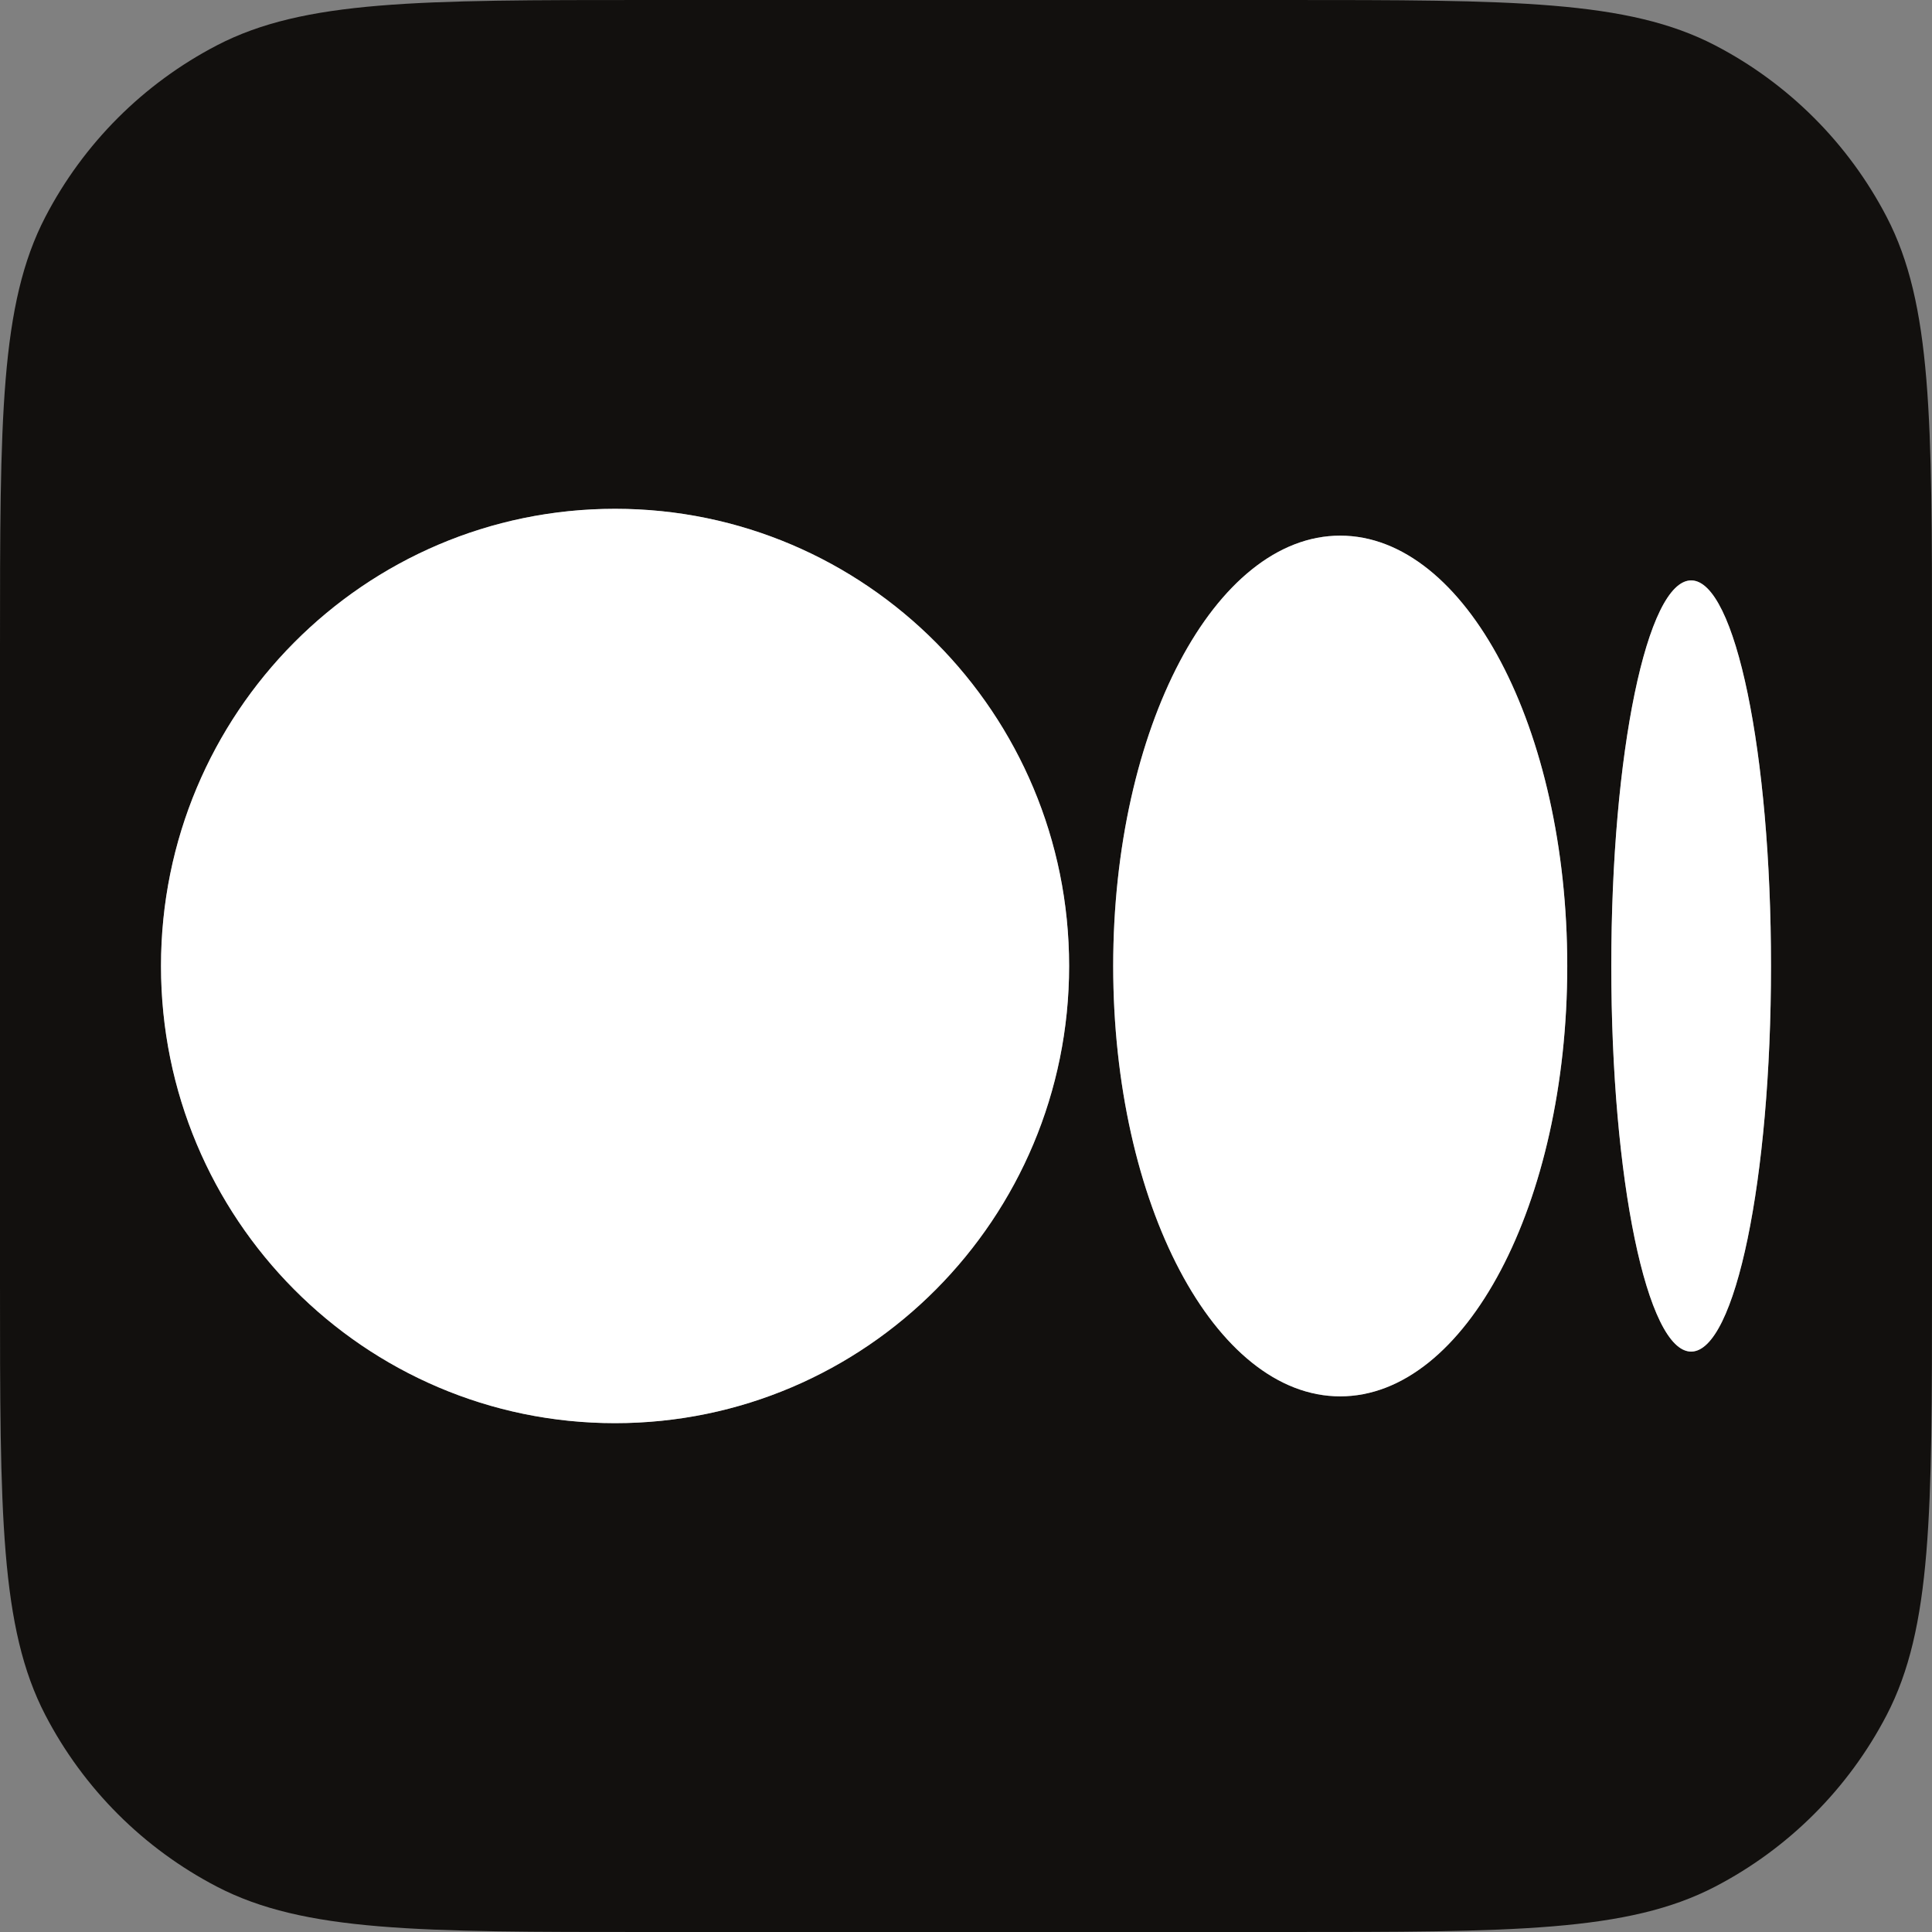 <svg width="48" height="48" viewBox="0 0 48 48" fill="none" xmlns="http://www.w3.org/2000/svg">
<rect x="0" y="0" width="48" height="48" fill="#808080" stroke="none"/>
<g clip-path="url(#clip0_14_483)">
<path fill-rule="evenodd" clip-rule="evenodd" d="M1.126 5.39C0 7.558 0 10.405 0 16.1V31.9C0 37.595 0 40.442 1.126 42.61C2.075 44.436 3.564 45.925 5.39 46.874C7.558 48 10.405 48 16.1 48H31.9C37.595 48 40.442 48 42.61 46.874C44.436 45.925 45.925 44.436 46.874 42.61C48 40.442 48 37.595 48 31.9V16.1C48 10.405 48 7.558 46.874 5.39C45.925 3.564 44.436 2.075 42.61 1.126C40.442 0 37.595 0 31.9 0H16.1C10.405 0 7.558 0 5.39 1.126C3.564 2.075 2.075 3.564 1.126 5.39ZM15.281 35.358C21.512 35.358 26.562 30.273 26.562 24C26.562 17.727 21.511 12.641 15.281 12.641C9.051 12.641 4 17.725 4 24C4 30.274 9.05 35.358 15.281 35.358ZM33.297 34.692C36.413 34.692 38.938 29.905 38.938 24C38.938 18.096 36.413 13.308 33.297 13.308C30.182 13.308 27.657 18.096 27.657 24C27.657 29.904 30.182 34.692 33.297 34.692ZM42.016 33.58C43.112 33.58 44 29.291 44 24C44 18.709 43.112 14.42 42.017 14.42C40.92 14.42 40.032 18.71 40.032 24C40.032 29.289 40.92 33.58 42.016 33.58Z" fill="#12100E"/>
<path d="M26.562 24C26.562 30.273 21.512 35.358 15.281 35.358C9.05 35.358 4 30.274 4 24C4 17.725 9.051 12.641 15.281 12.641C21.511 12.641 26.562 17.727 26.562 24ZM38.938 24C38.938 29.905 36.413 34.692 33.297 34.692C30.182 34.692 27.657 29.904 27.657 24C27.657 18.096 30.182 13.308 33.297 13.308C36.413 13.308 38.938 18.096 38.938 24ZM44 24C44 29.291 43.112 33.58 42.016 33.58C40.92 33.58 40.032 29.289 40.032 24C40.032 18.71 40.92 14.42 42.017 14.42C43.112 14.42 44 18.709 44 24Z" fill="white"/>
</g>
<defs>
<clipPath id="clip0_14_483">
<rect width="48" height="48" fill="white"/>
</clipPath>
</defs>
</svg>
